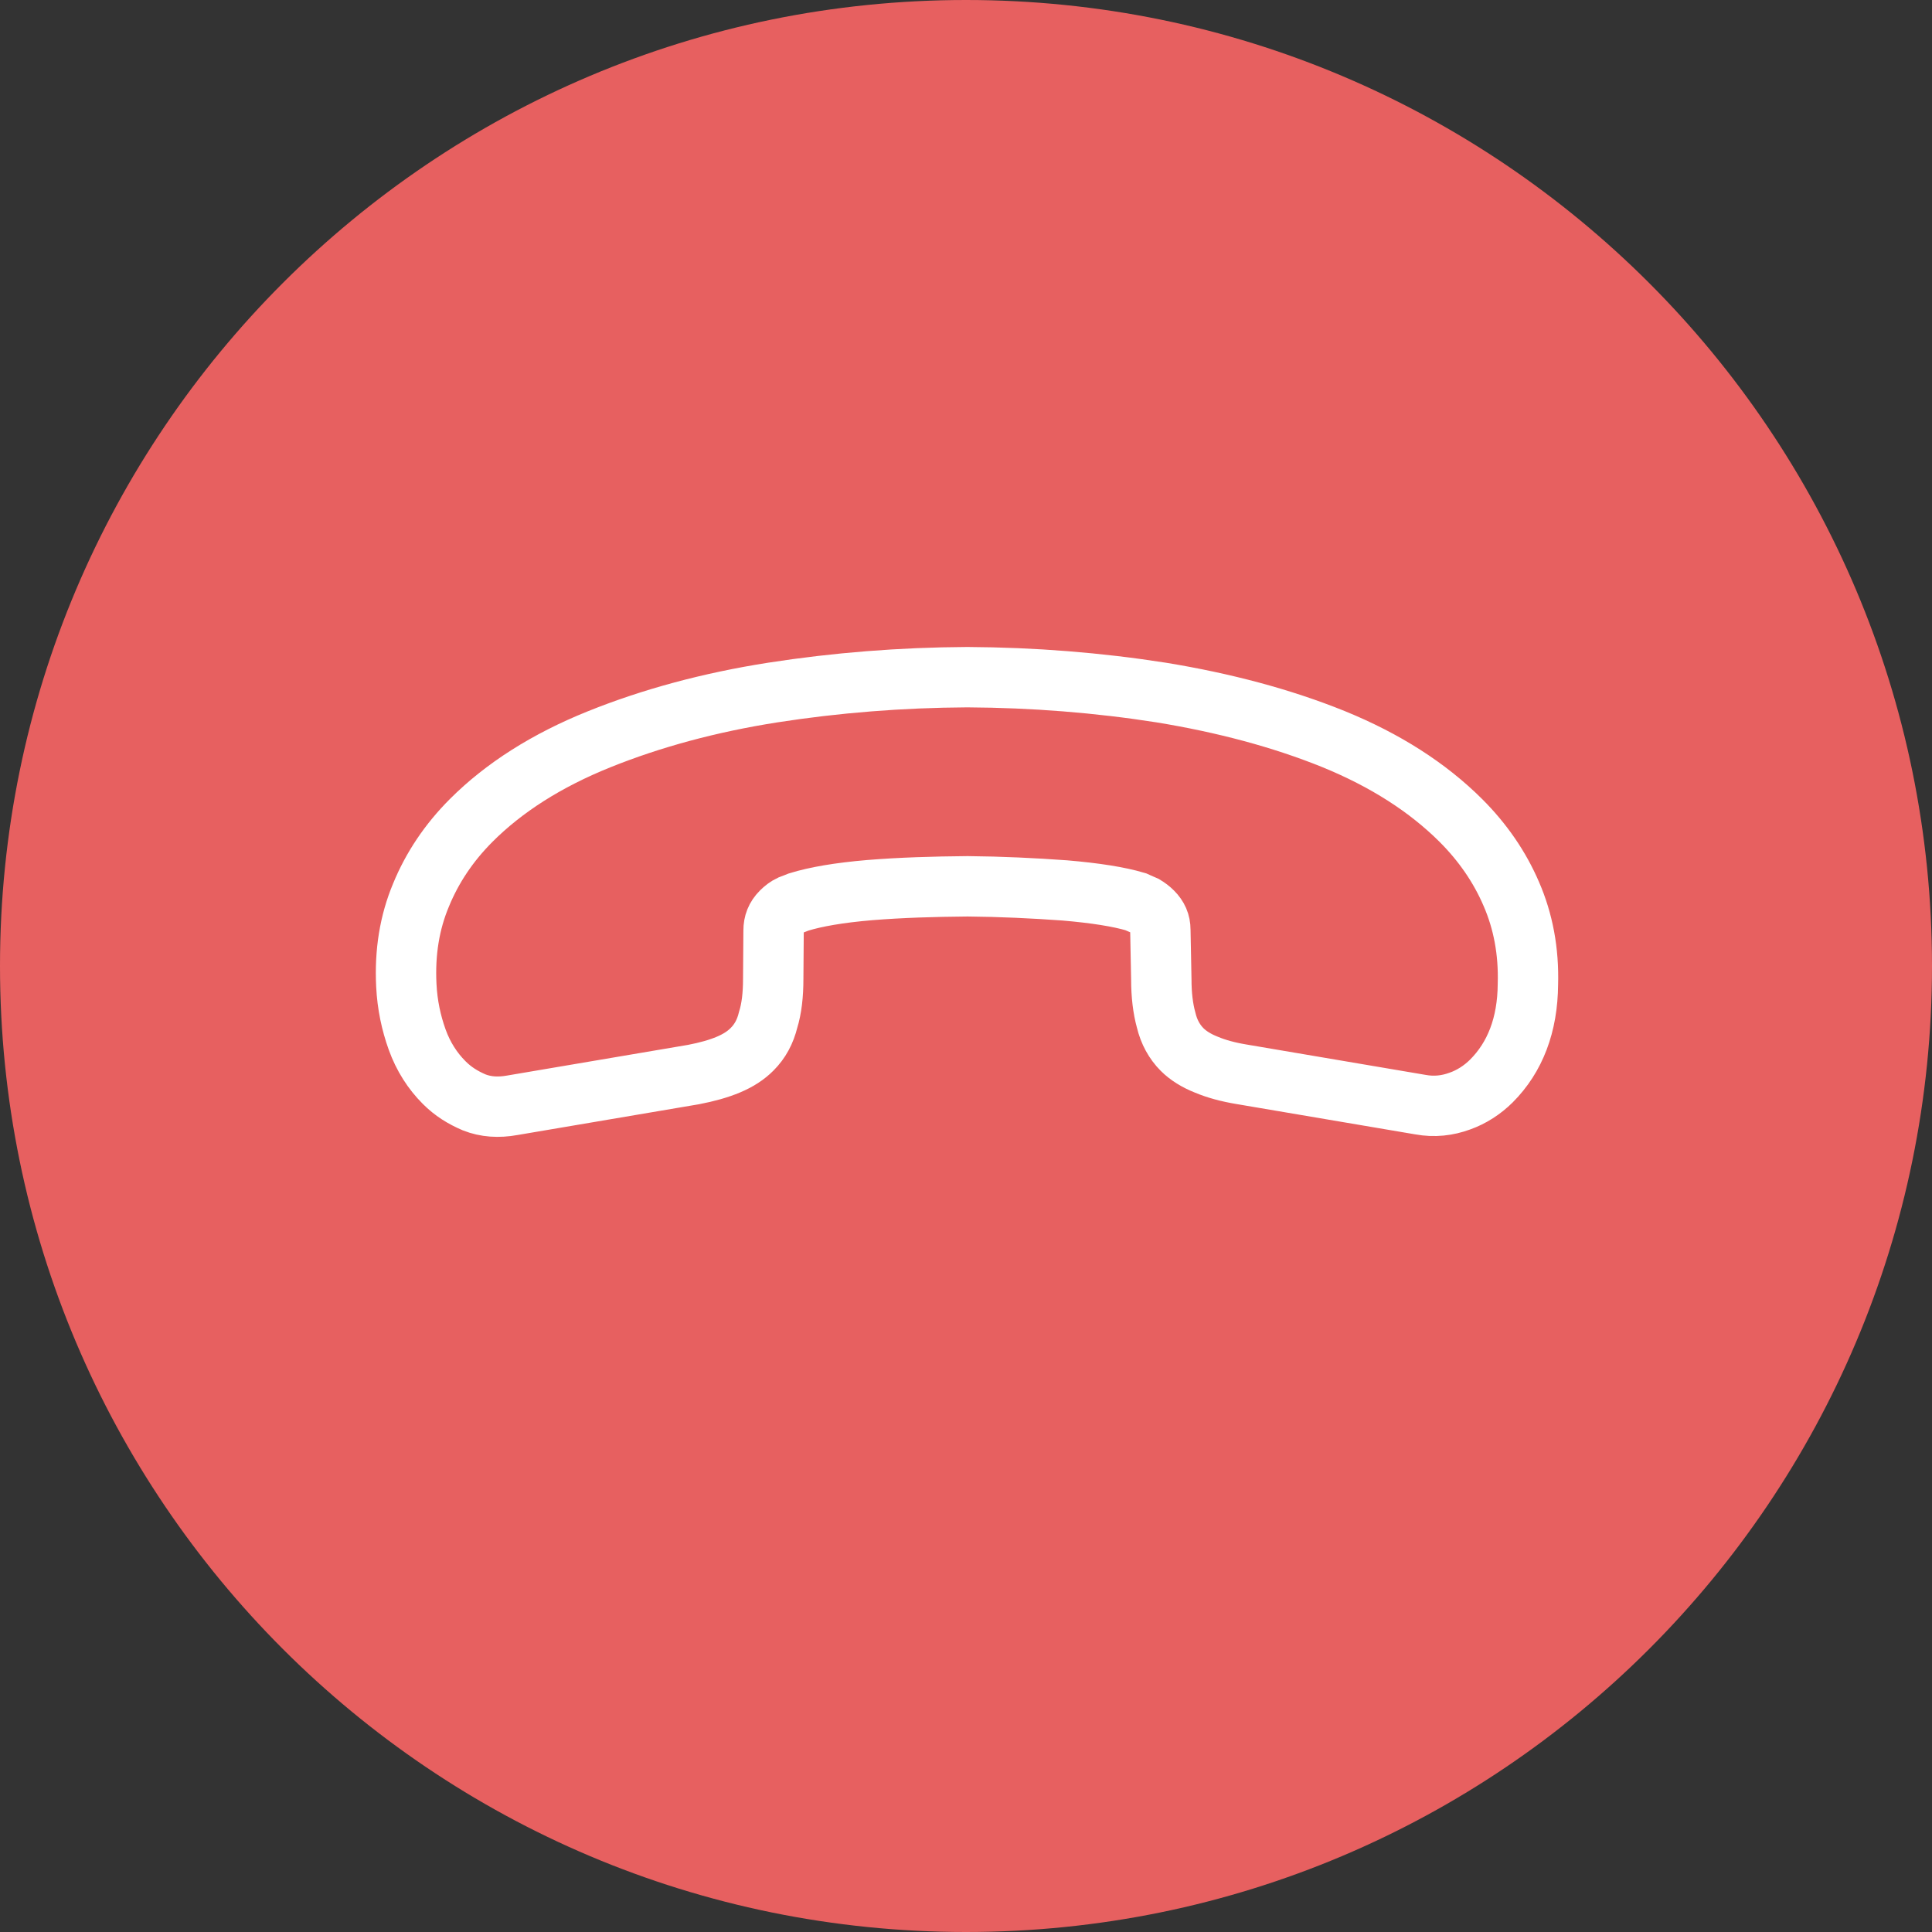 <svg width="32" height="32" viewBox="0 0 32 32" fill="none" xmlns="http://www.w3.org/2000/svg">
<rect x="0" y="0" width="32" height="32" fill="#333333" stroke="none"/>
<path d="M0 16C0 7.163 7.163 0 16 0C24.837 0 32 7.163 32 16C32 24.837 24.837 32 16 32C7.163 32 0 24.837 0 16Z" fill="#E76060"/>
<path d="M7.356 17.93C7.165 17.739 7.011 17.501 6.91 17.22C6.809 16.939 6.746 16.642 6.73 16.318C6.703 15.772 6.783 15.279 6.974 14.823C7.159 14.372 7.435 13.958 7.806 13.587C8.347 13.046 9.053 12.595 9.923 12.245C10.792 11.895 11.752 11.635 12.797 11.471C13.852 11.307 14.924 11.222 16.021 11.216C17.119 11.222 18.19 11.307 19.235 11.471C20.274 11.641 21.229 11.895 22.083 12.24C22.942 12.59 23.647 13.041 24.199 13.592C24.56 13.953 24.841 14.361 25.032 14.807C25.228 15.258 25.323 15.756 25.307 16.302C25.302 16.976 25.095 17.511 24.703 17.904C24.554 18.052 24.374 18.169 24.178 18.238C23.976 18.312 23.759 18.339 23.526 18.296L20.561 17.793C20.333 17.755 20.142 17.702 19.978 17.633C19.819 17.57 19.681 17.485 19.58 17.384C19.453 17.257 19.362 17.093 19.315 16.896C19.262 16.705 19.235 16.477 19.235 16.223L19.219 15.401C19.219 15.284 19.177 15.189 19.092 15.104C19.049 15.061 19.007 15.03 18.954 14.998C18.896 14.971 18.848 14.955 18.805 14.934C18.535 14.854 18.143 14.791 17.634 14.748C17.119 14.711 16.584 14.685 16.027 14.68C15.459 14.685 14.924 14.701 14.404 14.743C13.895 14.786 13.508 14.854 13.232 14.939C13.195 14.955 13.147 14.971 13.094 14.992C13.036 15.019 12.988 15.056 12.94 15.104C12.85 15.194 12.813 15.295 12.813 15.411L12.807 16.212C12.807 16.477 12.781 16.705 12.723 16.891C12.675 17.087 12.59 17.246 12.457 17.379C12.357 17.48 12.229 17.564 12.065 17.633C11.901 17.702 11.71 17.755 11.487 17.798L8.485 18.307C8.252 18.349 8.045 18.334 7.854 18.259C7.669 18.18 7.504 18.079 7.356 17.93Z" stroke="white" stroke-miterlimit="10"/>
</svg>
